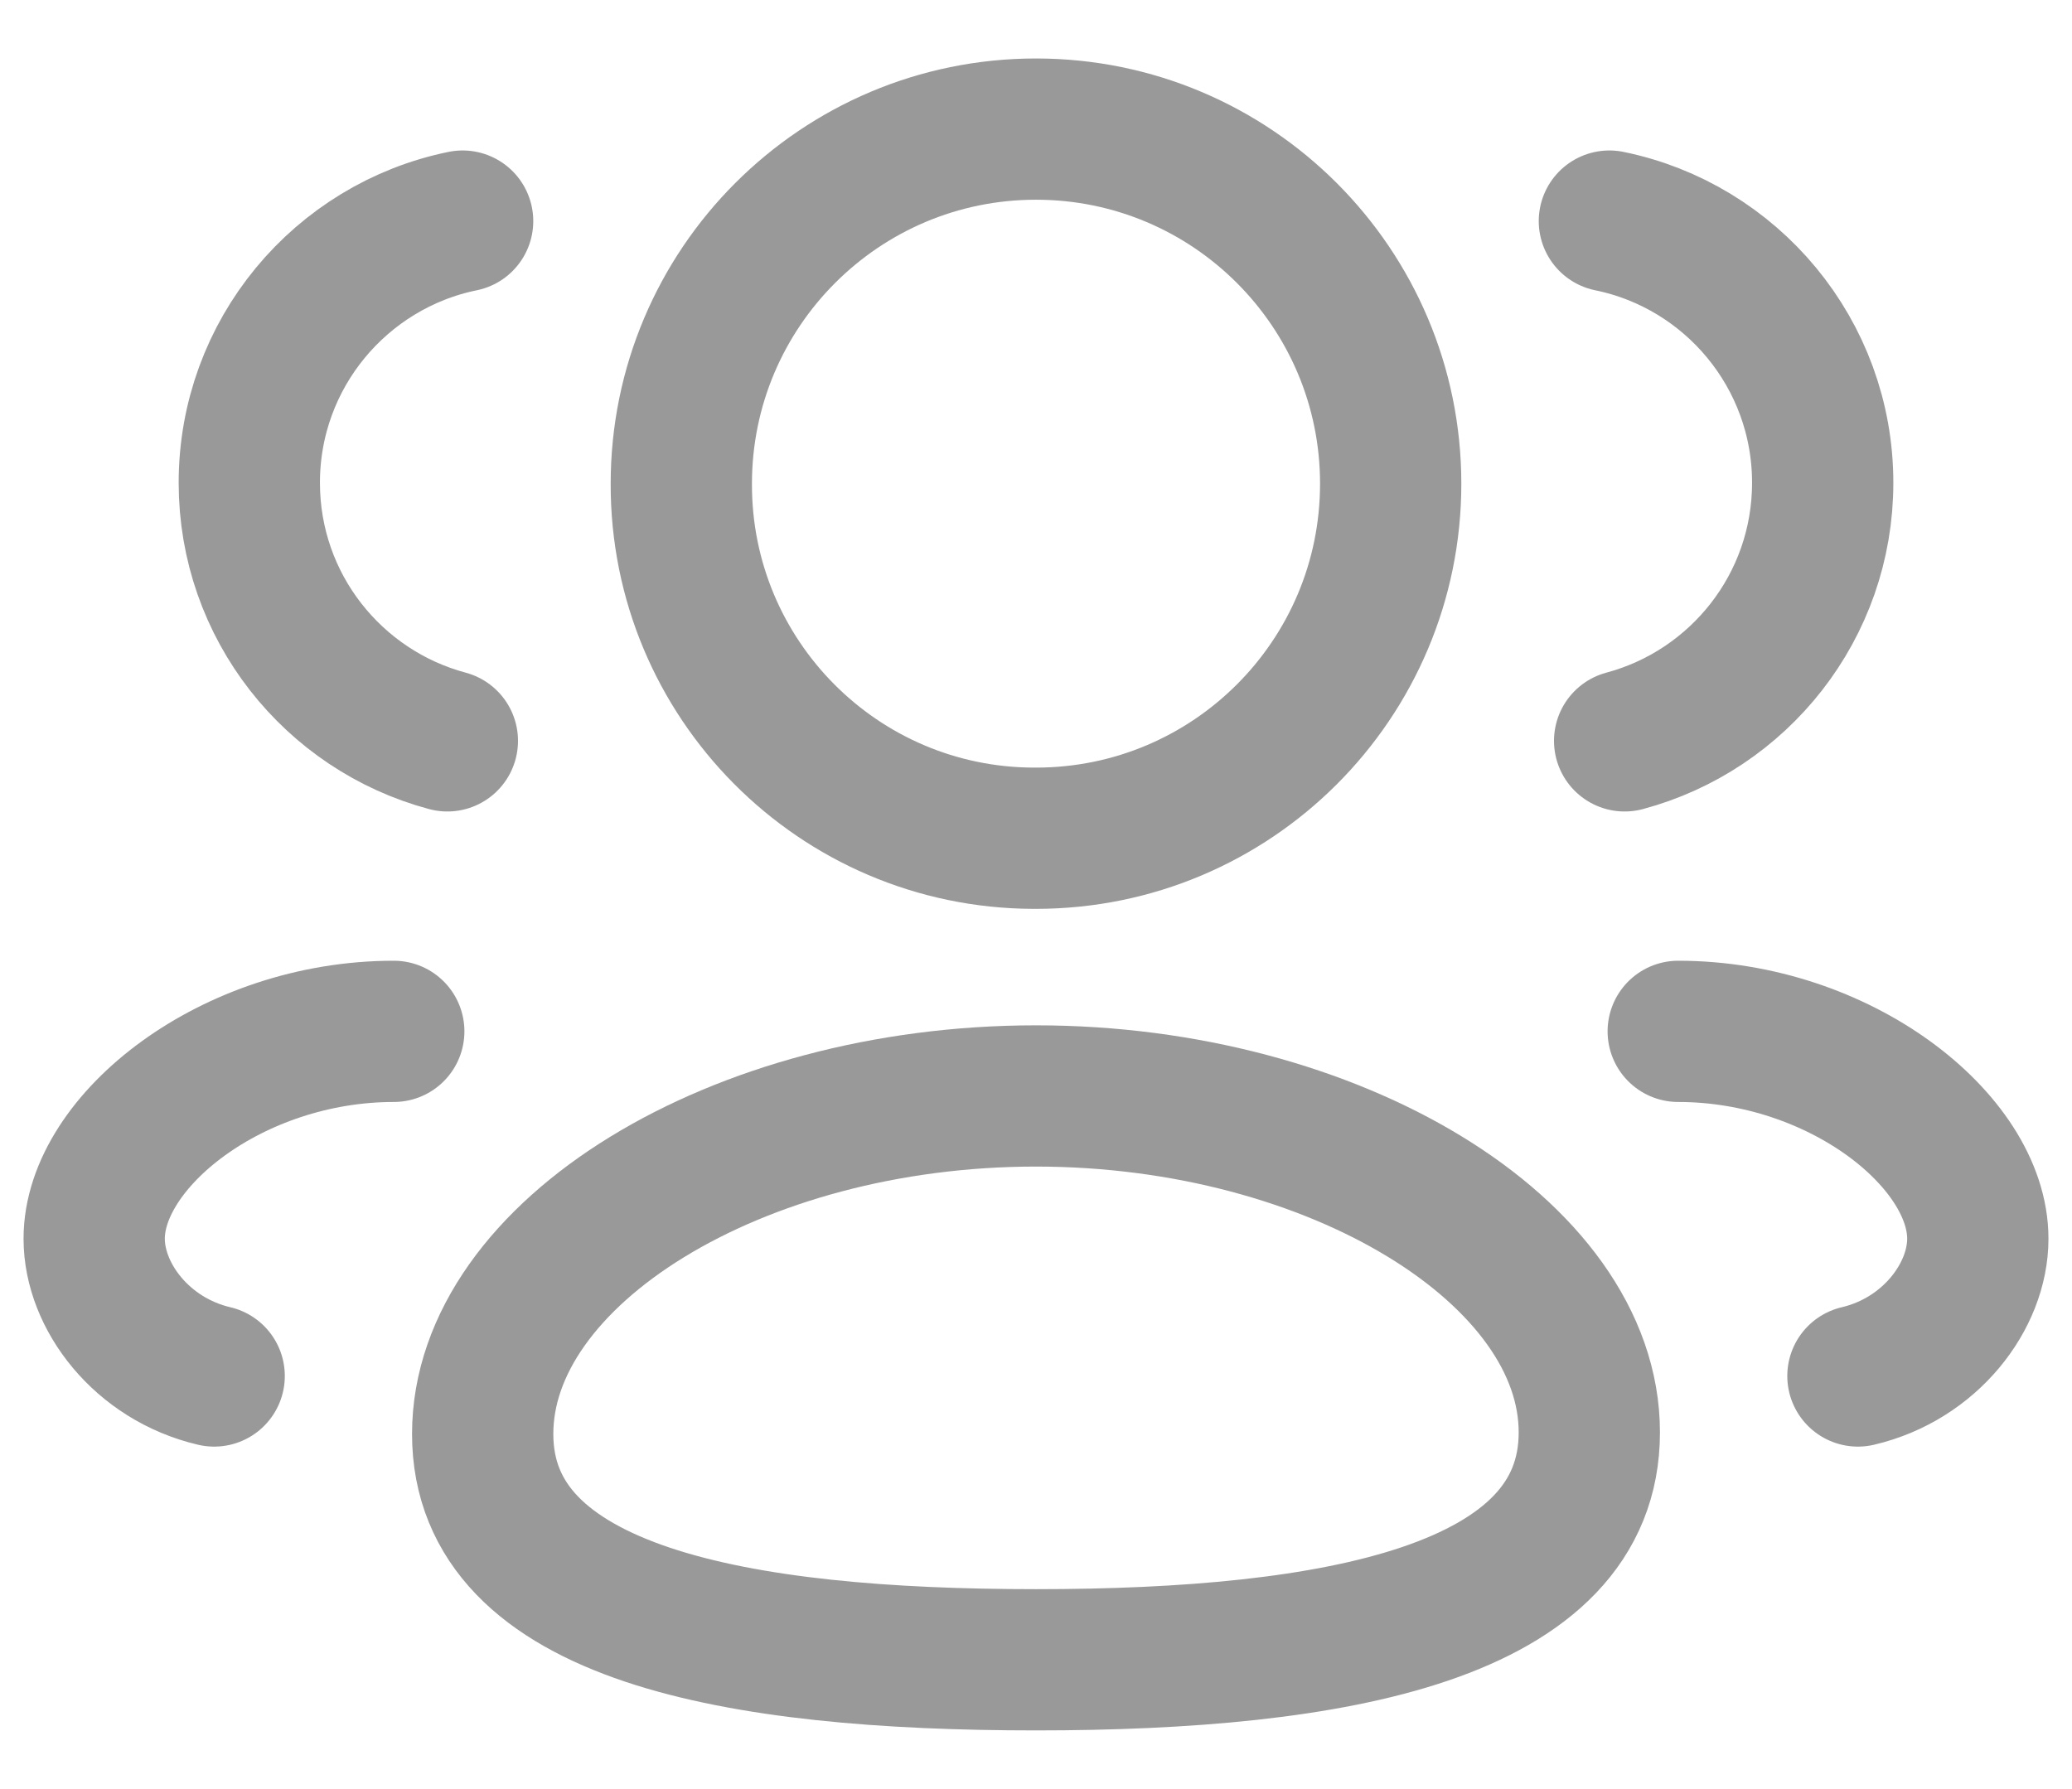 <svg width="22" height="19" viewBox="0 0 22 19" fill="none" xmlns="http://www.w3.org/2000/svg">
<g id="3-User">
<path id="Stroke-1" fill-rule="evenodd" clip-rule="evenodd" d="M11 17.627C7.831 17.627 5.125 17.148 5.125 15.229C5.125 13.309 7.814 11.639 11 11.639C14.168 11.639 16.875 13.294 16.875 15.212C16.875 17.13 14.186 17.627 11 17.627Z" stroke="#999999" stroke-width="1.5" stroke-linecap="round" stroke-linejoin="round"/>
<path id="Stroke-3" fill-rule="evenodd" clip-rule="evenodd" d="M11 8.902C13.08 8.902 14.766 7.217 14.766 5.137C14.766 3.058 13.08 1.371 11 1.371C8.92 1.371 7.234 3.058 7.234 5.137C7.228 7.209 8.901 8.896 10.974 8.902H11Z" stroke="#999999" stroke-width="1.5" stroke-linecap="round" stroke-linejoin="round"/>
<path id="Stroke-5" d="M17.25 7.868C18.461 7.544 19.353 6.441 19.353 5.127C19.353 3.756 18.381 2.612 17.088 2.348" stroke="#999999" stroke-width="1.5" stroke-linecap="round" stroke-linejoin="round"/>
<path id="Stroke-7" d="M17.819 10.953C19.535 10.953 21 12.116 21 13.155C21 13.767 20.494 14.433 19.727 14.613" stroke="#999999" stroke-width="1.5" stroke-linecap="round" stroke-linejoin="round"/>
<path id="Stroke-9" d="M4.75 7.868C3.539 7.544 2.647 6.441 2.647 5.127C2.647 3.756 3.62 2.612 4.912 2.348" stroke="#999999" stroke-width="1.5" stroke-linecap="round" stroke-linejoin="round"/>
<path id="Stroke-11" d="M4.181 10.953C2.465 10.953 1 12.116 1 13.155C1 13.767 1.506 14.433 2.274 14.613" stroke="#999999" stroke-width="1.5" stroke-linecap="round" stroke-linejoin="round"/>
</g>
</svg>
